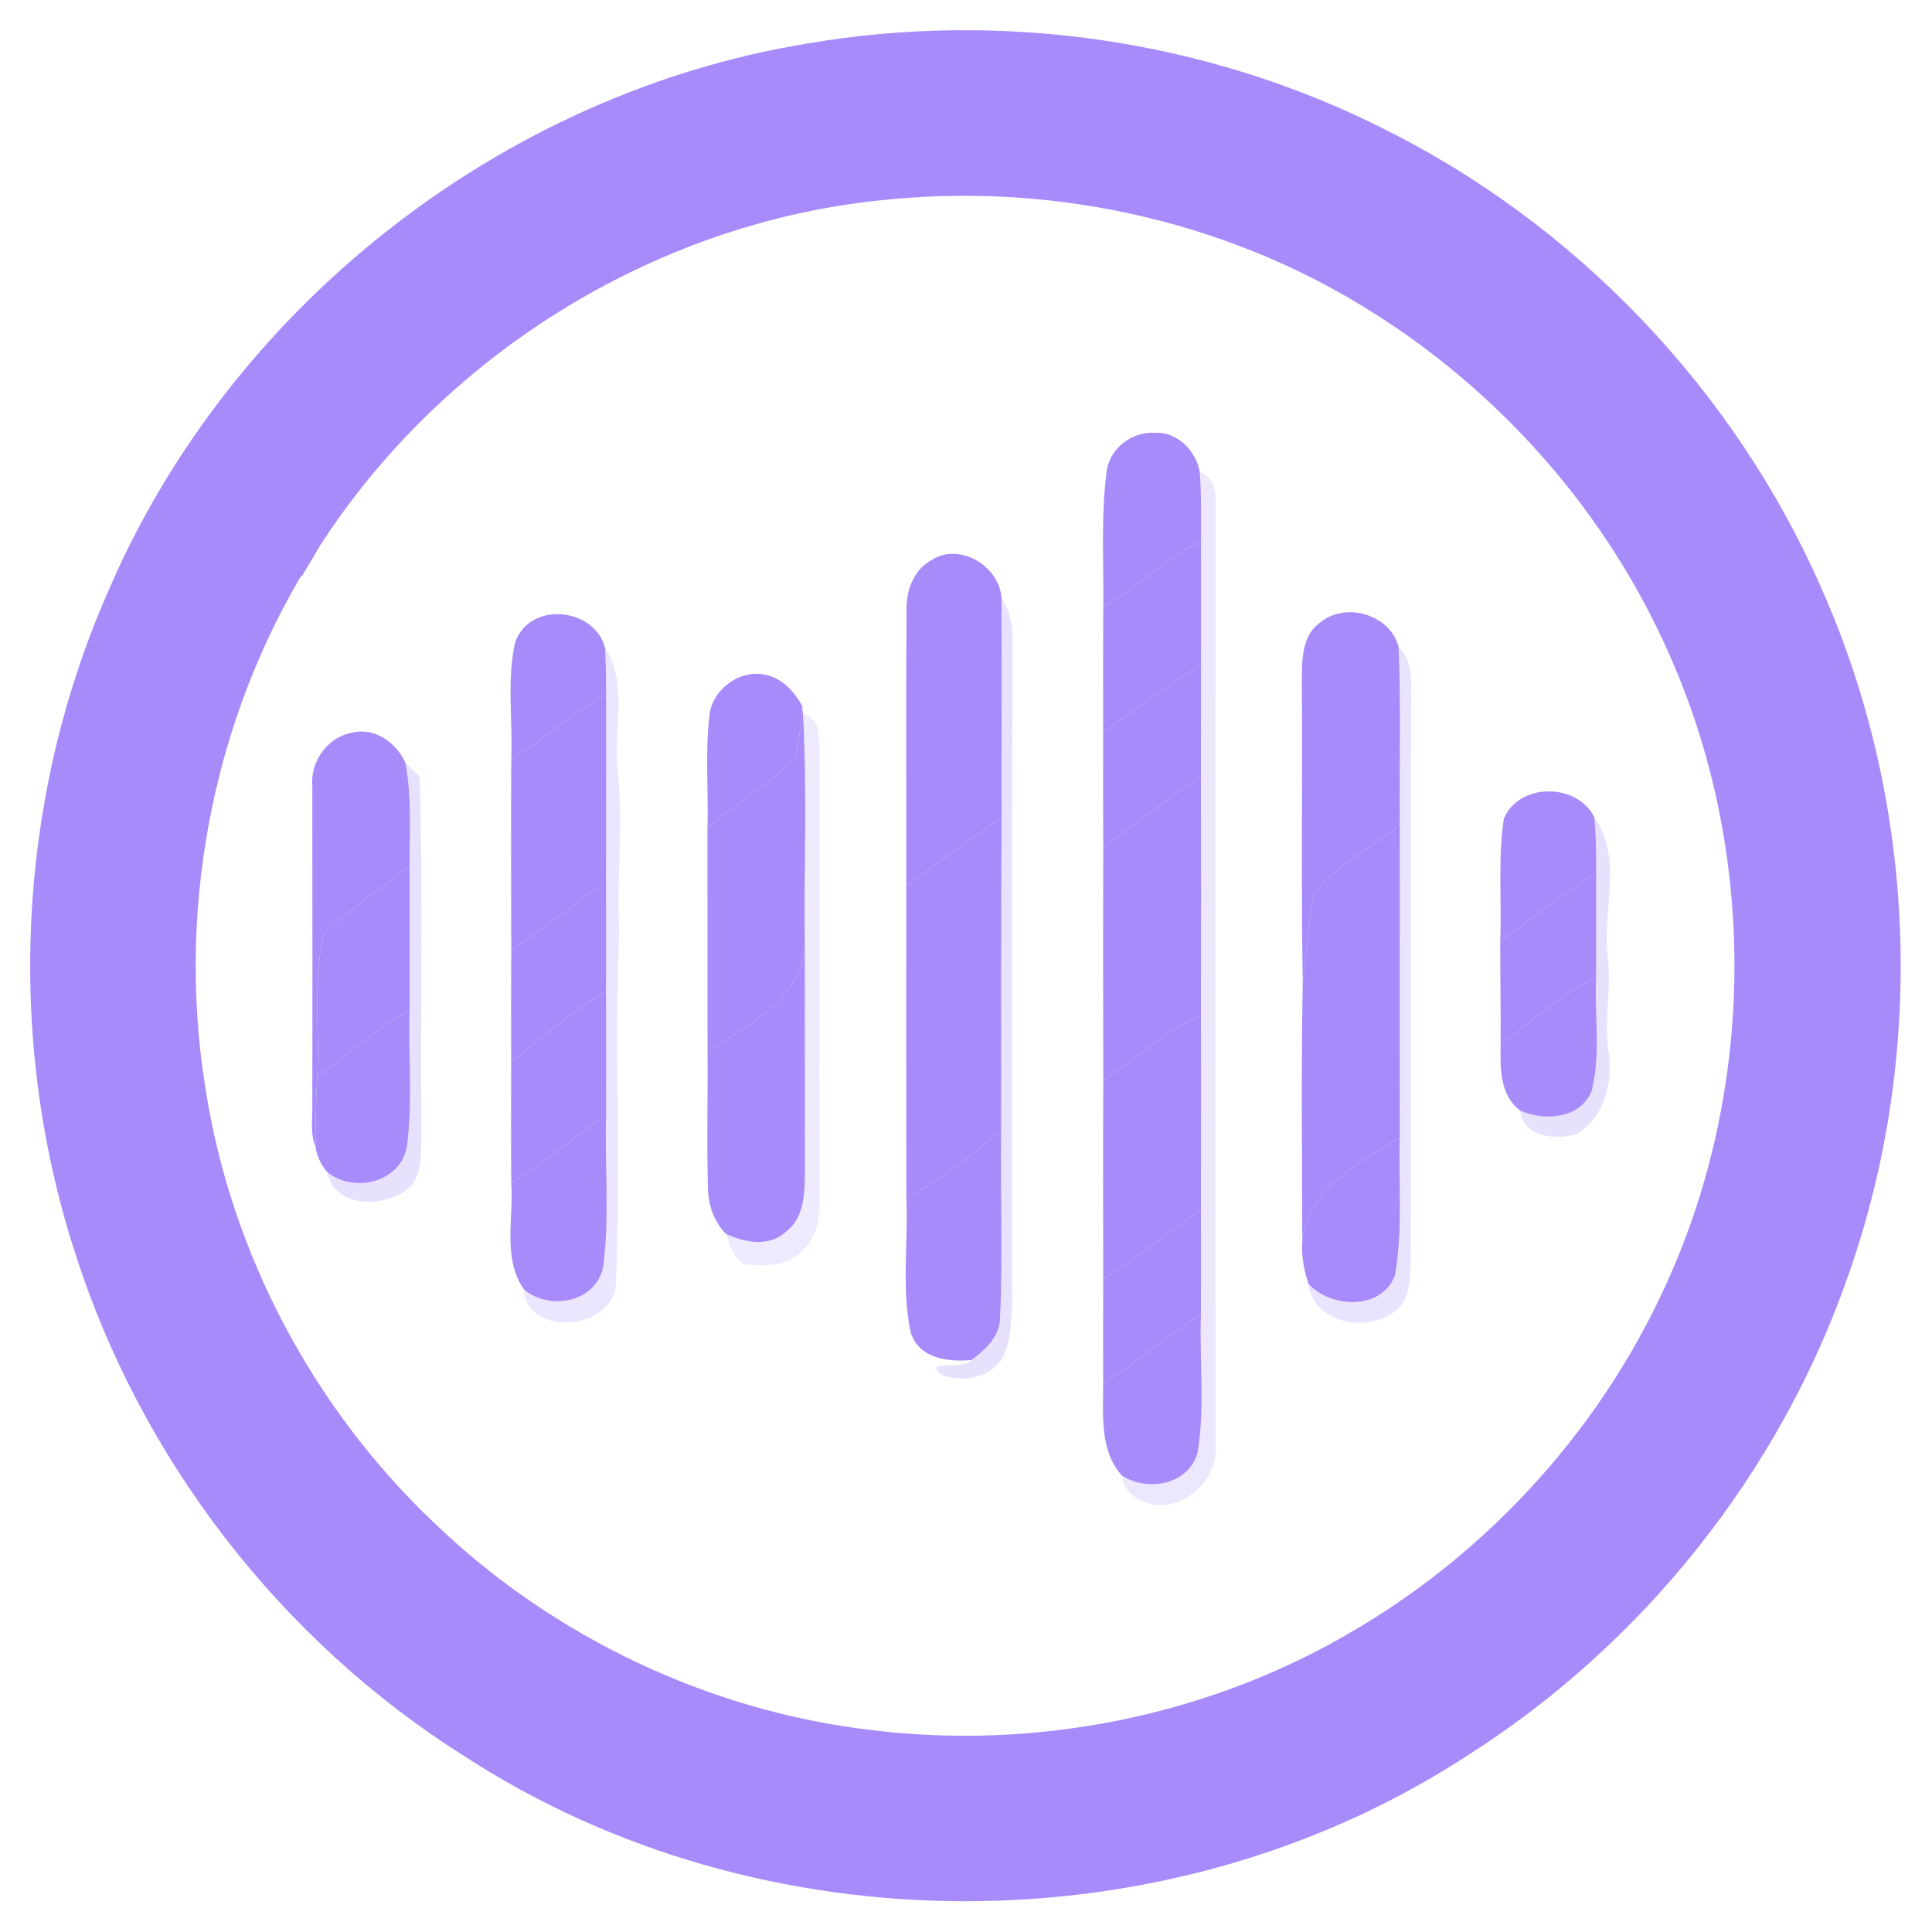 <?xml version="1.0" encoding="UTF-8" standalone="no"?>
<svg
   width="192"
   height="192"
   viewBox="0 0 192 192"
   fill="none"
   version="1.1"
   id="svg38"
   sodipodi:docname="odio.svg"
   inkscape:version="1.4.2 (ebf0e940d0, 2025-05-08)"
   xmlns:inkscape="http://www.inkscape.org/namespaces/inkscape"
   xmlns:sodipodi="http://sodipodi.sourceforge.net/DTD/sodipodi-0.dtd"
   xmlns="http://www.w3.org/2000/svg"
   xmlns:svg="http://www.w3.org/2000/svg">
  <sodipodi:namedview
     id="namedview38"
     pagecolor="#ffffff"
     bordercolor="#000000"
     borderopacity="0.25"
     inkscape:showpageshadow="2"
     inkscape:pageopacity="0.0"
     inkscape:pagecheckerboard="0"
     inkscape:deskcolor="#d1d1d1"
     inkscape:zoom="2.546875"
     inkscape:cx="103.85276"
     inkscape:cy="86.380368"
     inkscape:window-width="1366"
     inkscape:window-height="713"
     inkscape:window-x="0"
     inkscape:window-y="18"
     inkscape:window-maximized="0"
     inkscape:current-layer="svg38" />
  <path
     d="M87.122 18.942L87.128 18.941C104.024 17.046 121.537 20.735 136.037 29.635L136.039 29.637C149.632 37.923 160.666 50.416 166.987 65.042L166.989 65.047C175.453 84.375 175.484 107.215 167.133 126.587L167.132 126.59C160.552 141.964 148.813 155.046 134.292 163.341L134.288 163.344C119.941 171.623 102.863 174.95 86.426 172.92L86.421 172.919C70.065 170.983 54.426 163.549 42.536 152.139L42.531 152.134C30.319 140.588 22.009 124.96 19.433 108.338L19.432 108.331C16.389 89.533 20.46 69.627 30.938 53.72L30.938 53.721L30.943 53.713C43.309 34.557 64.438 21.353 87.122 18.942ZM136.7 13.517C119.431 4.904 99.425 2.053 80.425 5.308C50.337 10.21 23.585 31.254 11.615 59.287C2.744 79.492 1.59 102.932 8.33 123.94C14.753 144.312 28.559 162.24 46.62 173.642C75.798 192.66 115.814 192.713 145.045 173.779C162.435 162.814 175.976 145.862 182.729 126.433C190.402 104.712 189.491 80.094 180.163 59.018C171.598 39.378 155.927 22.966 136.7 13.517Z"
     fill="url(#paint0_linear)"
     stroke="url(#paint1_linear)"
     stroke-width="2"
     id="path1" />
  <path
     d="M109.967 46.924C110.209 44.618 112.447 42.879 114.751 43.007C117.006 42.903 118.834 44.77 119.228 46.868C119.413 49.174 119.349 51.496 119.357 53.81C115.822 55.501 113.092 58.39 109.645 60.225C109.693 55.797 109.403 51.336 109.967 46.924Z"
     fill="#D31AC6"
     id="path2"
     style="fill:#a78bfa;fill-opacity:1" />
  <path
     opacity="0.2"
     d="M119.228 46.868C121.282 47.746 120.734 50.06 120.815 51.823C120.783 82.43 120.766 113.036 120.815 143.635C121.225 147.289 116.732 150.991 113.277 149.044C112.286 148.613 111.618 147.736 111.513 146.667C114.131 148.286 118.101 147.56 119.019 144.353C119.768 139.821 119.188 135.185 119.349 130.605C119.357 127.143 119.365 123.688 119.349 120.225C119.349 113.786 119.373 107.339 119.349 100.9C119.365 92.986 119.365 85.071 119.349 77.148C119.357 73.438 119.357 69.719 119.357 66.001C119.365 61.94 119.357 57.871 119.357 53.81C119.349 51.496 119.413 49.174 119.228 46.868Z"
     fill="black"
     id="path3"
     style="fill:#a78bfa;fill-opacity:1" />
  <path
     d="M109.645 60.225C113.092 58.39 115.822 55.501 119.357 53.81C119.357 57.871 119.365 61.94 119.357 66.001C116.055 68.164 112.882 70.509 109.629 72.743C109.629 68.571 109.613 64.398 109.645 60.225Z"
     fill="#DC1CBA"
     id="path4"
     style="fill:#a78bfa;fill-opacity:1" />
  <path
     d="M50.8 105.528C53.908 103.15 56.8 100.47 60.23 98.531C60.246 102.6 60.238 106.669 60.238 110.738C57.122 113.036 54.102 115.486 50.808 117.544C50.776 113.539 50.792 109.533 50.8 105.528Z"
     fill="#DC1CBA"
     id="path5"
     style="fill:#a78bfa;fill-opacity:1" />
  <path
     d="M92.628 55.629C95.447 53.858 99.393 56.331 99.53 59.507C99.578 66.751 99.53 74.004 99.546 81.257C96.333 83.443 93.216 85.749 90.067 88.023C90.084 78.887 90.027 69.743 90.092 60.608C90.043 58.669 90.816 56.578 92.628 55.629Z"
     fill="#D71BC1"
     id="path6"
     style="fill:#a78bfa;fill-opacity:1" />
  <path
     opacity="0.25"
     d="M99.53 59.507C100.972 61.469 100.553 63.959 100.609 66.233C100.569 87.217 100.529 108.209 100.585 129.193C100.521 131.172 100.504 133.254 99.586 135.058C98.298 136.933 95.697 137.411 93.635 136.669C91.573 134.986 95.721 136.246 96.55 135.161C97.927 134.108 99.401 132.815 99.385 130.933C99.683 124.749 99.409 118.542 99.498 112.342C99.514 101.978 99.466 91.621 99.546 81.257C99.53 74.004 99.578 66.751 99.53 59.507Z"
     fill="black"
     id="path7"
     style="fill:#a78bfa;fill-opacity:1" />
  <path
     opacity="0.25"
     d="M40.282 75.791C40.637 76.134 41.353 76.837 41.708 77.188C42.054 88.94 41.756 100.709 41.877 112.462C41.788 114.361 42.119 116.619 40.613 118.087C38.245 120.065 33.268 120.145 32.527 116.499C35.185 118.613 39.751 117.52 40.427 114.018C41.056 109.486 40.564 104.89 40.709 100.334C40.717 95.579 40.709 90.823 40.709 86.068C40.685 82.637 40.951 79.174 40.282 75.791Z"
     fill="black"
     id="path8"
     style="fill:#a78bfa;fill-opacity:1" />
  <path
     opacity="0.25"
     d="M158.456 81.241C161.314 85.334 159.221 90.416 159.768 94.964C160.179 98.156 159.374 101.355 159.857 104.555C160.324 107.515 159.454 111.026 156.724 112.669C154.703 113.363 151.336 113.028 151.079 110.371C153.535 111.448 157.038 111.201 158.182 108.416C159.116 104.738 158.439 100.861 158.617 97.103C158.625 93.648 158.625 90.193 158.633 86.738C158.633 84.903 158.609 83.068 158.456 81.241Z"
     fill="black"
     id="path9"
     style="fill:#a78bfa;fill-opacity:1" />
  <path
     d="M131.26 61.821C133.797 59.77 138.186 61.11 138.991 64.294C139.24 70.206 139.055 76.118 139.112 82.031C136.221 84.233 132.79 85.964 130.543 88.868C130.012 91.757 129.891 94.709 129.464 97.621C129.295 87.696 129.44 77.77 129.375 67.844C129.391 65.754 129.287 63.169 131.26 61.821Z"
     fill="#EA23A3"
     id="path10"
     style="fill:#a78bfa;fill-opacity:1" />
  <path
     d="M51.178 63.887C52.556 59.746 58.998 60.297 60.126 64.35C60.214 65.922 60.238 67.501 60.238 69.081C56.84 70.844 54.037 73.478 50.808 75.496C50.969 71.634 50.357 67.685 51.178 63.887Z"
     fill="#BD19E0"
     id="path11"
     style="fill:#a78bfa;fill-opacity:1" />
  <path
     d="M31.037 78.129C30.82 75.696 32.543 73.23 35.024 72.807C37.263 72.257 39.405 73.837 40.282 75.791C40.951 79.174 40.685 82.637 40.709 86.068C37.867 88.374 34.661 90.273 32.141 92.946C31.086 97.565 31.778 102.369 31.529 107.068C31.376 109.358 31.36 111.664 31.36 113.962C30.828 112.741 31.045 111.385 31.037 110.1C31.061 99.448 31.045 88.789 31.037 78.129Z"
     fill="#BD19E0"
     id="path12"
     style="fill:#a78bfa;fill-opacity:1" />
  <path
     opacity="0.23"
     d="M60.126 64.35C62.501 67.964 60.915 72.536 61.374 76.565C61.978 81.879 61.261 87.193 61.535 92.523C61.052 104.188 61.704 115.877 61.205 127.534C61.092 132.161 52.33 132.999 52.08 128.156C54.625 130.27 59.119 129.44 59.924 126.018C60.625 120.967 60.069 115.821 60.238 110.738C60.238 106.669 60.246 102.6 60.23 98.531C60.238 94.876 60.246 91.23 60.23 87.576C60.238 81.408 60.246 75.249 60.238 69.081C60.238 67.501 60.214 65.922 60.126 64.35Z"
     fill="black"
     id="path13"
     style="fill:#a78bfa;fill-opacity:1" />
  <path
     opacity="0.24"
     d="M138.991 64.294C140.167 65.419 140.279 67.023 140.231 68.555C140.207 87.193 140.247 105.839 140.207 124.486C140.118 126.528 140.432 129.073 138.5 130.43C135.625 132.417 130.599 131.515 130.028 127.581C132.299 130.047 137.332 130.23 138.637 126.736C139.434 122.22 138.967 117.584 139.104 113.02C139.112 102.688 139.112 92.363 139.112 82.031C139.055 76.118 139.241 70.206 138.991 64.294Z"
     fill="black"
     id="path14"
     style="fill:#a78bfa;fill-opacity:1" />
  <path
     d="M109.629 72.743C112.882 70.509 116.055 68.164 119.357 66.001C119.357 69.719 119.357 73.438 119.349 77.148C116.007 79.326 112.987 81.943 109.645 84.121C109.613 80.331 109.629 76.533 109.629 72.743Z"
     fill="#E41FAF"
     id="path15"
     style="fill:#a78bfa;fill-opacity:1" />
  <path
     d="M70.522 70.932C70.917 68.387 73.631 66.44 76.192 67.087C77.802 67.454 78.946 68.77 79.719 70.142C79.566 71.914 79.486 73.733 78.938 75.44C76.313 78.025 73.051 79.868 70.305 82.334C70.418 78.536 70.055 74.706 70.522 70.932Z"
     fill="#CD1ACD"
     id="path16"
     style="fill:#a78bfa;fill-opacity:1" />
  <path
     d="M50.808 75.496C54.037 73.478 56.84 70.844 60.238 69.081C60.246 75.249 60.238 81.408 60.23 87.576C57.073 89.826 54.086 92.323 50.808 94.406C50.792 88.103 50.776 81.799 50.808 75.496Z"
     fill="#C819D3"
     id="path17"
     style="fill:#a78bfa;fill-opacity:1" />
  <path
     d="M32.141 92.946C34.661 90.273 37.867 88.374 40.709 86.068C40.709 90.823 40.717 95.579 40.709 100.334C37.472 102.329 34.468 104.674 31.529 107.068C31.778 102.369 31.086 97.565 32.141 92.946Z"
     fill="#C819D3"
     id="path18"
     style="fill:#a78bfa;fill-opacity:1" />
  <path
     d="M79.719 70.142C79.735 70.318 79.775 70.685 79.792 70.868C80.234 78.568 79.888 86.283 79.985 93.991C79.63 99.472 74.211 101.786 70.313 104.595C70.305 97.174 70.313 89.754 70.305 82.334C73.051 79.868 76.313 78.025 78.938 75.44C79.486 73.733 79.566 71.914 79.719 70.142Z"
     fill="#DA1CBD"
     id="path19"
     style="fill:#a78bfa;fill-opacity:1" />
  <path
     opacity="0.18"
     d="M79.792 70.868C81.66 71.435 81.386 73.454 81.442 74.969C81.426 89.618 81.402 104.268 81.442 118.917C81.467 120.792 81.314 122.874 79.8 124.198C78.358 125.874 75.942 125.914 73.921 125.611C72.842 124.972 72.519 123.72 72.141 122.627C74.001 123.488 76.441 123.959 78.1 122.419C79.945 121.031 79.969 118.565 79.993 116.491C79.993 108.991 79.985 101.491 79.985 93.991C79.888 86.283 80.234 78.568 79.792 70.868Z"
     fill="black"
     id="path20"
     style="fill:#a78bfa;fill-opacity:1" />
  <path
     d="M109.645 84.121C112.987 81.943 116.007 79.326 119.349 77.148C119.365 85.071 119.365 92.986 119.349 100.9C115.725 102.456 112.923 105.265 109.645 107.355C109.621 99.608 109.613 91.861 109.645 84.121Z"
     fill="#EB259F"
     id="path21"
     style="fill:#a78bfa;fill-opacity:1" />
  <path
     d="M149.452 81.368C150.934 77.762 156.756 77.762 158.456 81.241C158.609 83.068 158.633 84.903 158.633 86.738C155.299 88.797 152.295 91.31 149.09 93.552C149.259 89.491 148.84 85.39 149.452 81.368Z"
     fill="#F13389"
     id="path22"
     style="fill:#a78bfa;fill-opacity:1" />
  <path
     d="M90.067 88.023C93.216 85.749 96.333 83.443 99.546 81.257C99.466 91.621 99.514 101.978 99.498 112.342C96.55 114.847 93.474 117.225 90.076 119.116C90.059 108.752 90.059 98.387 90.067 88.023Z"
     fill="#E922A6"
     id="path23"
     style="fill:#a78bfa;fill-opacity:1" />
  <path
     d="M130.543 88.868C132.79 85.964 136.221 84.233 139.112 82.031C139.112 92.363 139.112 102.688 139.104 113.02C134.795 115.765 128.948 118.653 129.424 124.653C129.408 115.645 129.295 106.629 129.464 97.621C129.891 94.709 130.012 91.757 130.543 88.868Z"
     fill="#F13488"
     id="path24"
     style="fill:#a78bfa;fill-opacity:1" />
  <path
     d="M149.09 93.552C152.295 91.31 155.299 88.797 158.633 86.738C158.625 90.193 158.625 93.648 158.617 97.103C155.17 98.946 152.134 101.403 149.13 103.877C149.162 100.43 149.082 96.991 149.09 93.552Z"
     fill="#F23C7F"
     id="path25"
     style="fill:#a78bfa;fill-opacity:1" />
  <path
     d="M50.808 94.406C54.086 92.323 57.073 89.826 60.23 87.576C60.246 91.23 60.238 94.876 60.23 98.531C56.8 100.47 53.908 103.15 50.8 105.528C50.792 101.818 50.784 98.108 50.808 94.406Z"
     fill="#D41BC5"
     id="path26"
     style="fill:#a78bfa;fill-opacity:1" />
  <path
     d="M70.313 104.595C74.211 101.786 79.63 99.472 79.985 93.991C79.985 101.491 79.993 108.991 79.993 116.491C79.969 118.565 79.945 121.031 78.1 122.419C76.441 123.959 74.001 123.488 72.141 122.627C70.949 121.398 70.369 119.73 70.353 118.047C70.224 113.563 70.353 109.079 70.313 104.595Z"
     fill="#E721A9"
     id="path27"
     style="fill:#a78bfa;fill-opacity:1" />
  <path
     d="M149.13 103.877C152.134 101.403 155.17 98.946 158.617 97.103C158.439 100.861 159.116 104.738 158.182 108.416C157.038 111.201 153.535 111.448 151.079 110.371C149.033 108.823 149.098 106.174 149.13 103.877Z"
     fill="#F24475"
     id="path28"
     style="fill:#a78bfa;fill-opacity:1" />
  <path
     d="M31.529 107.068C34.468 104.674 37.472 102.329 40.709 100.334C40.564 104.89 41.056 109.486 40.427 114.018C39.751 117.52 35.185 118.613 32.527 116.499C31.883 115.741 31.488 114.895 31.36 113.962C31.36 111.664 31.376 109.358 31.529 107.068Z"
     fill="#D31AC7"
     id="path29"
     style="fill:#a78bfa;fill-opacity:1" />
  <path
     d="M109.645 107.355C112.923 105.265 115.725 102.456 119.349 100.9C119.373 107.339 119.349 113.786 119.349 120.225C116.112 122.515 113.003 124.988 109.637 127.111C109.629 120.528 109.605 113.938 109.645 107.355Z"
     fill="#F1328B"
     id="path30"
     style="fill:#a78bfa;fill-opacity:1" />
  <path
     d="M50.808 117.544C54.102 115.486 57.122 113.036 60.238 110.738C60.069 115.821 60.625 120.967 59.924 126.018C59.119 129.44 54.625 130.27 52.08 128.156C49.906 125.06 51.066 121.063 50.808 117.544Z"
     fill="#E41FAE"
     id="path31"
     style="fill:#a78bfa;fill-opacity:1" />
  <path
     d="M90.076 119.116C93.474 117.225 96.55 114.847 99.498 112.342C99.409 118.542 99.683 124.749 99.385 130.933C99.401 132.816 97.927 134.108 96.55 135.161C94.183 135.361 91.316 135.026 90.502 132.401C89.576 128.052 90.269 123.528 90.076 119.116Z"
     fill="#F0308E"
     id="path32"
     style="fill:#a78bfa;fill-opacity:1" />
  <path
     d="M129.424 124.653C128.948 118.653 134.795 115.765 139.104 113.02C138.967 117.584 139.434 122.22 138.637 126.736C137.332 130.23 132.299 130.047 130.028 127.581C129.722 126.624 129.496 125.643 129.424 124.653Z"
     fill="#F24573"
     id="path33"
     style="fill:#a78bfa;fill-opacity:1" />
  <path
     d="M109.637 127.111C113.003 124.988 116.112 122.515 119.349 120.225C119.365 123.688 119.357 127.143 119.349 130.605C116.007 132.76 113.003 135.385 109.629 137.515C109.629 134.044 109.613 130.573 109.637 127.111Z"
     fill="#F23E7B"
     id="path34"
     style="fill:#a78bfa;fill-opacity:1" />
  <path
     d="M109.629 137.515C113.003 135.385 116.007 132.76 119.349 130.605C119.188 135.185 119.768 139.821 119.019 144.353C118.101 147.56 114.131 148.286 111.513 146.667C109.25 144.161 109.645 140.611 109.629 137.515Z"
     fill="#F24771"
     id="path35"
     style="fill:#a78bfa;fill-opacity:1" />
  <defs
     id="defs38">
    <linearGradient
       id="paint0_linear"
       x1="95.944"
       y1="186.943"
       x2="95.944"
       y2="5"
       gradientUnits="userSpaceOnUse">
      <stop
         stop-color="#a78bfa"
         id="stop35" />
      <stop
         offset="1"
         stop-color="#a78bfa"
         id="stop36" />
    </linearGradient>
    <linearGradient
       id="paint1_linear"
       x1="95.944"
       y1="186.943"
       x2="95.944"
       y2="5"
       gradientUnits="userSpaceOnUse">
      <stop
         stop-color="#a78bfa"
         id="stop37" />
      <stop
         offset="1"
         stop-color="#a78bfa"
         id="stop38" />
    </linearGradient>
  </defs>
</svg>
